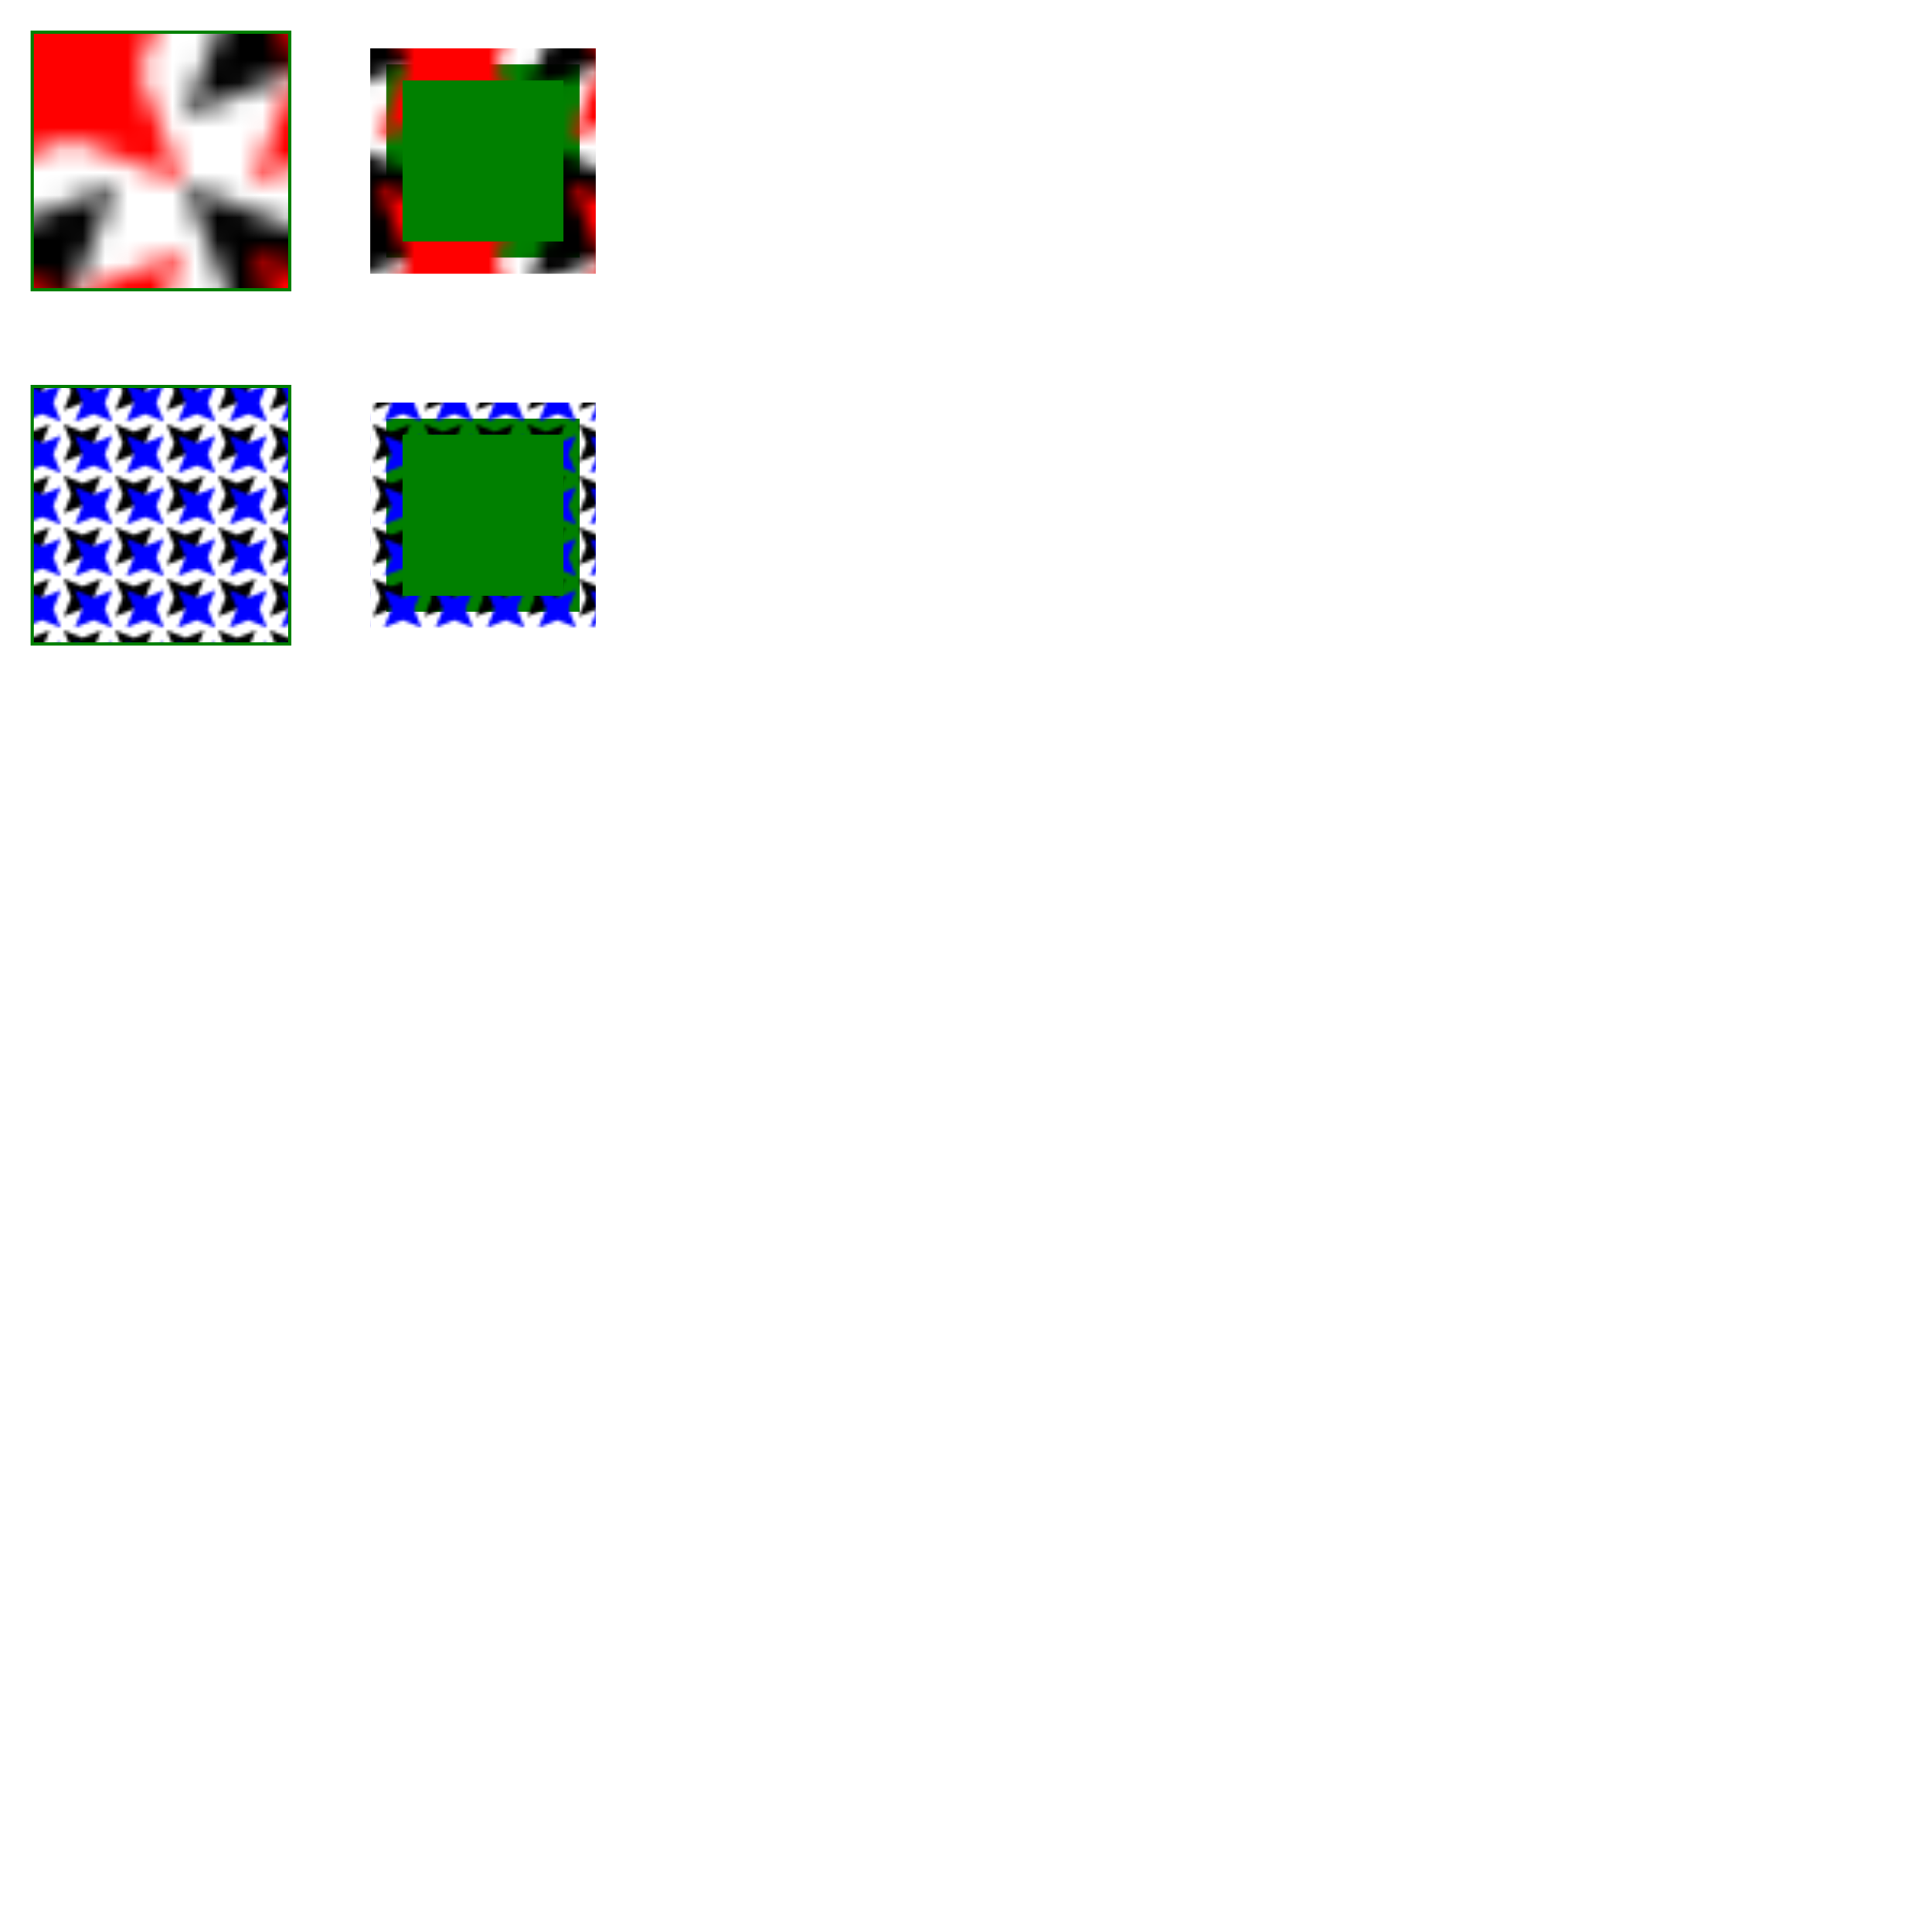 <svg viewBox="0 0 600 600" xmlns="http://www.w3.org/2000/svg">
  <defs>
    <pattern id="star1" viewBox="0 0 13 13"  x="0.5mm" y="0.5mm" patternUnits="objectBoundingBox" width="0.3mm" height="0.3mm">
      <polygon points="0,0 2,5 0,10 5,8 10,10 8,5 10,0 5,2"/>
	  <polygon  fill="red" points="3,3 5,8 3,13 8,11 13,13 11,8 13,3 8,5"/>
    </pattern>
	
	<pattern id="star2" viewBox="0 0 13 13"  x="1mm" y="1mm" patternUnits="userSpaceOnUse" width="4mm" height="4mm">
      <polygon points="0,0 2,5 0,10 5,8 10,10 8,5 10,0 5,2"/>
	  <polygon  fill="blue" points="3,3 5,8 3,13 8,11 13,13 11,8 13,3 8,5"/>
    </pattern>
  </defs>
  
  <rect x='10' y='10' width='80' height='80' stroke="green" fill ="url(#star1)"/>
  <rect x='120' y='20' width='60' height='60' stroke="url(#star1)" stroke-width="10" fill ="green"/>
  
  <rect x='10' y='120' width='80' height='80' stroke="green" fill ="url(#star2)"/>
  <rect x='120' y='130' width='60' height='60' stroke="url(#star2)" stroke-width="10" fill ="green"/>
  
</svg>
